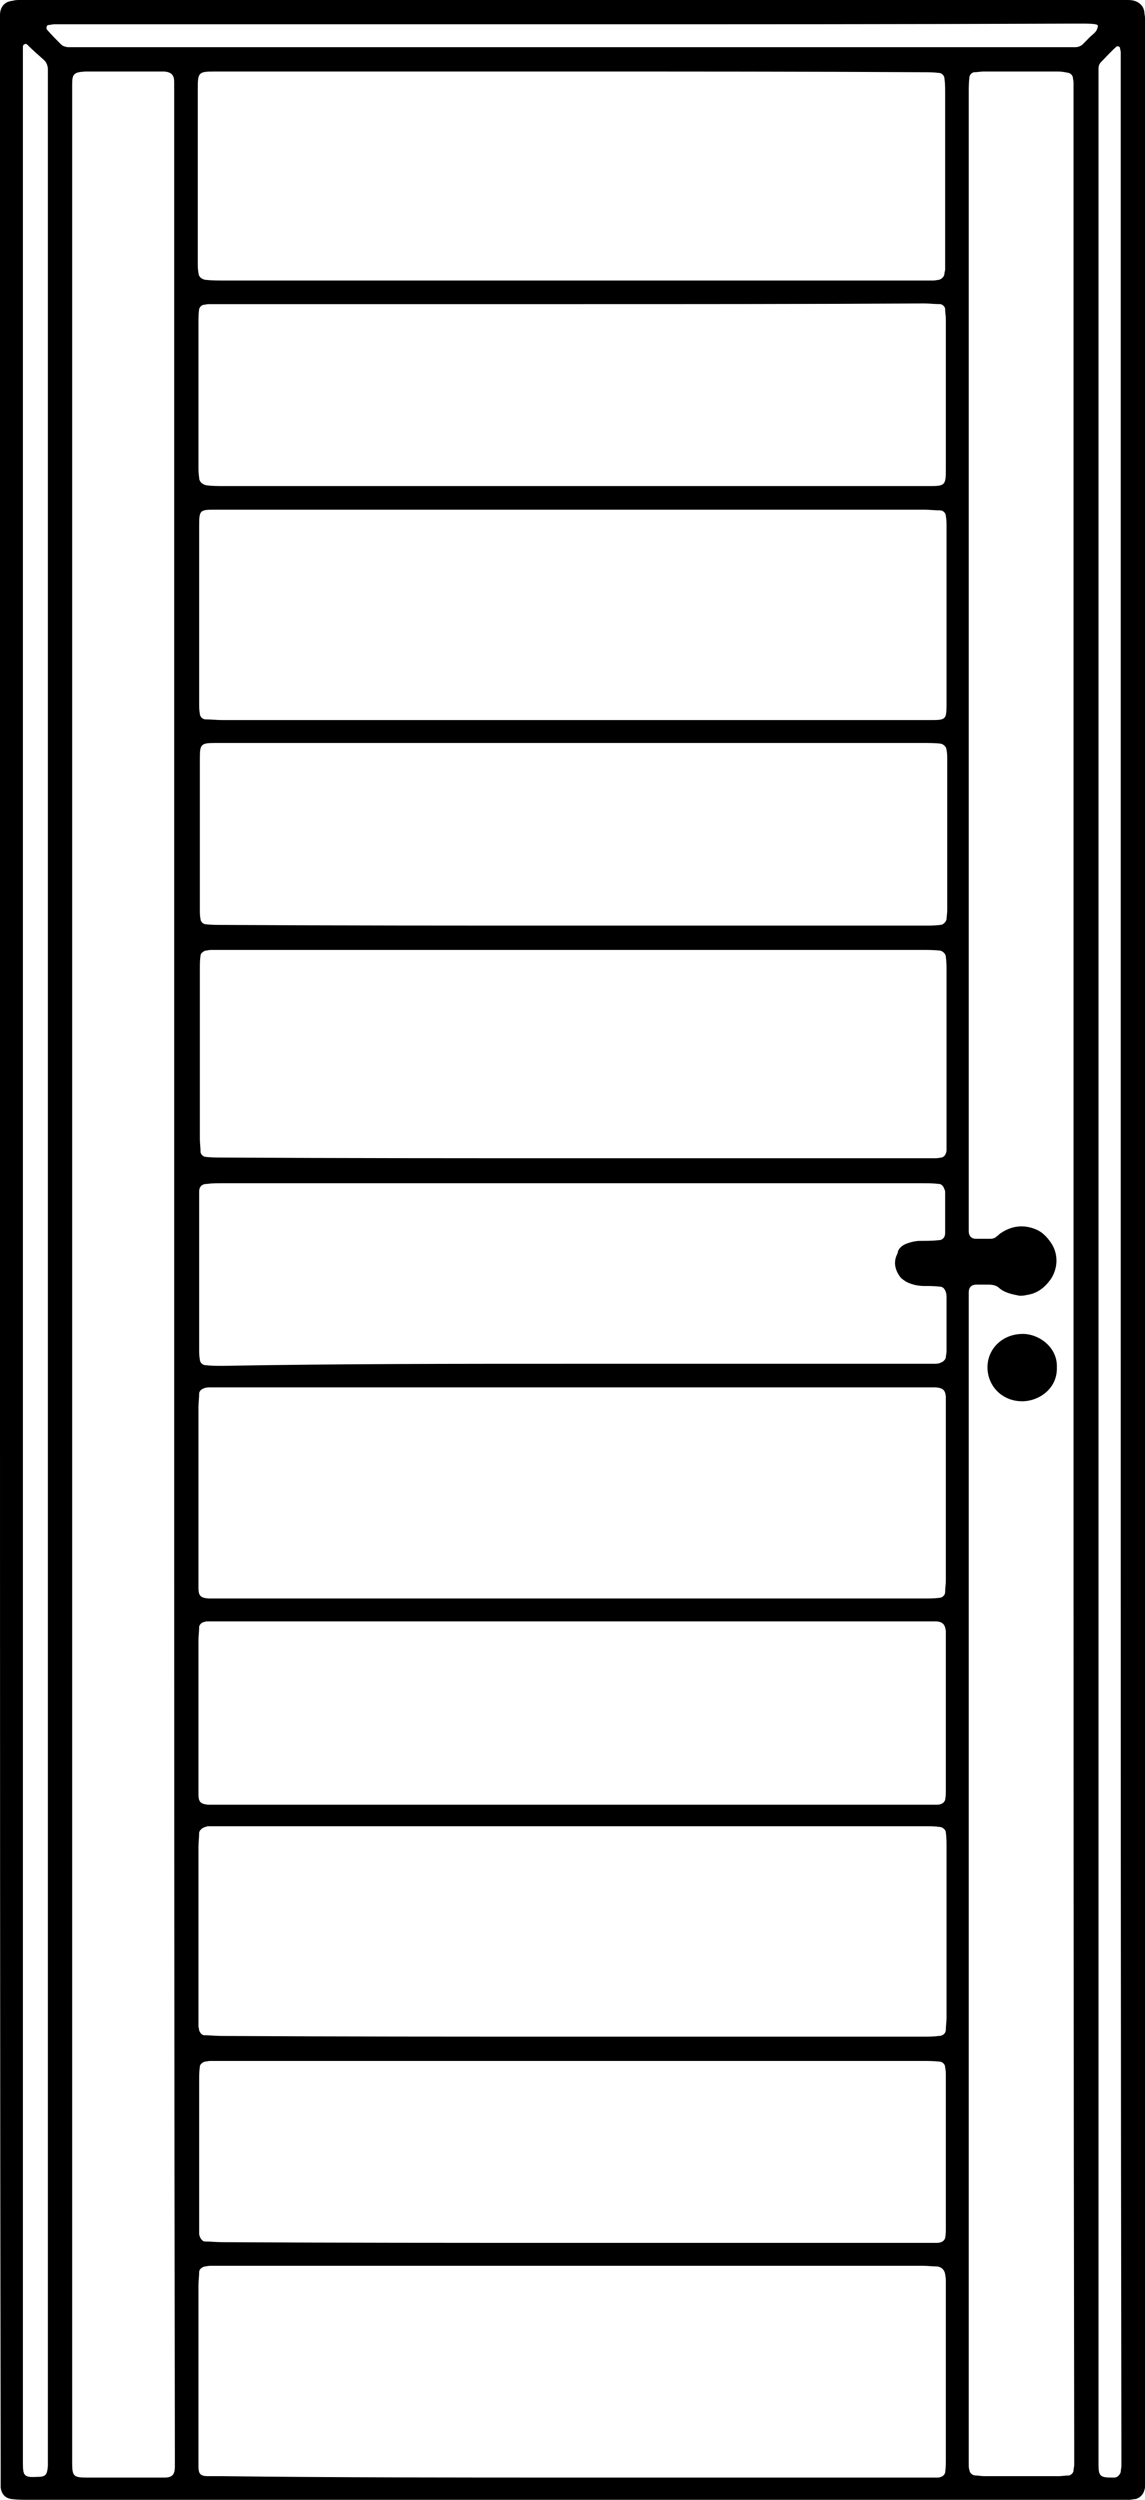 <?xml version="1.0" encoding="utf-8"?>
<!-- Generator: Adobe Illustrator 25.0.0, SVG Export Plug-In . SVG Version: 6.00 Build 0)  -->
<svg version="1.1" id="Layer_1" xmlns="http://www.w3.org/2000/svg" xmlns:xlink="http://www.w3.org/1999/xlink" x="0px" y="0px"
	 viewBox="0 0 165 360" style="enable-background:new 0 0 165 360;" xml:space="preserve">
<g>
	<path d="M0,179.9C0,121.5,0,63.1,0,4.7C0,3.8,0,2.9,0,2c0.1-1.1,0.7-1.8,1.9-1.9C2.2,0,2.6,0,2.9,0c0.7,0,1.4,0,2.1,0
		c51.7,0,103.3,0,155,0c0.8,0,1.6,0,2.3,0c0.4,0,0.7,0,1.1,0.1c0.8,0.2,1.4,0.8,1.5,1.6c0,0.3,0.1,0.6,0.1,0.8c0,0.6,0,1.3,0,1.9
		c0,117.1,0,234.2,0,351.3c0,0.8,0,1.6,0,2.3c0,0.2,0,0.4-0.1,0.6c-0.1,0.6-0.7,1.2-1.3,1.3c-0.3,0-0.6,0.1-0.8,0.1
		c-0.6,0-1.3,0-1.9,0c-52.2,0-104.4,0-156.7,0c-0.8,0-1.7,0-2.5-0.1c-0.9-0.1-1.5-0.7-1.6-1.7c0-0.4,0-0.8,0-1.3c0-0.8,0-1.6,0-2.3
		C0,296.5,0,238.2,0,179.9z M25.1,183.8c0-20.8,0-41.6,0-62.4c0-35.7,0-71.4,0-107.1c0-0.8,0-1.7,0-2.5c0-1-0.4-1.4-1.4-1.5
		c-0.3,0-0.6,0-0.8,0c-3.4,0-6.8,0-10.2,0c-0.1,0-0.3,0-0.4,0c-1.6,0.1-1.9,0.3-1.9,1.8c0,0.7,0,1.4,0,2.1c0,112.9,0,225.8,0,338.8
		c0,0.6,0,1.1,0,1.7c0,1.9,0.2,2.1,2.1,2.1c3.5,0,7.1,0,10.6,0c0.2,0,0.4,0,0.6,0c1.1,0,1.5-0.4,1.5-1.6c0-0.8,0-1.7,0-2.5
		C25.1,296.4,25.1,240.1,25.1,183.8z M154.7,183.7c0-56.4,0-112.9,0-169.3c0-0.9,0-1.7,0-2.5c0-0.3-0.1-0.6-0.1-0.8
		c-0.1-0.3-0.3-0.5-0.6-0.6c-0.5-0.1-1-0.2-1.5-0.2c-3.6,0-7.2,0-10.8,0c-0.4,0-0.8,0.1-1.3,0.1c-0.3,0-0.7,0.4-0.7,0.7
		c-0.1,0.8-0.1,1.5-0.1,2.3c0,18.4,0,36.8,0,55.2c0,35.4,0,70.8,0,106.2c0,0.8,0,1.7,0,2.5c0,0.7,0.4,1.1,1,1.1c0.7,0,1.4,0,2.1,0
		c0.4,0,0.7-0.1,1-0.4c0.2-0.1,0.3-0.3,0.5-0.4c1.6-1.1,3.4-1.3,5.2-0.5c0.9,0.4,1.5,1.1,2,1.8c1,1.4,1.2,3.4,0.1,5.2
		c-0.9,1.3-2,2.2-3.6,2.4c-0.3,0.1-0.7,0.1-1,0.1c-1-0.2-2.1-0.4-2.9-1.1c-0.4-0.4-1-0.5-1.6-0.5c-0.6,0-1.1,0-1.7,0
		c-0.7,0-1.1,0.4-1.1,1.1c0,0.8,0,1.7,0,2.5c0,54.8,0,109.6,0,164.4c0,0.6,0,1.3,0,1.9c0,0.3,0,0.6,0.1,0.8c0,0.4,0.4,0.8,0.9,0.8
		c0.4,0,0.8,0.1,1.3,0.1c3.5,0,7.1,0,10.6,0c0.5,0,1-0.1,1.5-0.1c0.3,0,0.7-0.4,0.7-0.7c0-0.3,0.1-0.6,0.1-0.8c0-0.8,0-1.6,0-2.3
		C154.7,296.4,154.7,240.1,154.7,183.7z M82.3,356.8c16.9,0,33.7,0,50.6,0c0.7,0,1.4,0,2.1,0c0.2,0,0.4,0,0.6-0.1
		c0.3-0.1,0.5-0.3,0.6-0.6c0.1-0.7,0.1-1.4,0.1-2.1c0-7.2,0-14.4,0-21.6c0-1.2,0-2.4,0-3.6c0-0.4,0-0.8-0.1-1.3
		c-0.1-0.6-0.5-1-1.1-1.1c-0.7,0-1.4-0.1-2.1-0.1c-33.7,0-67.5,0-101.2,0c-0.5,0-1,0-1.5,0c-0.3,0-0.6,0.1-0.8,0.1
		c-0.4,0.1-0.8,0.4-0.8,0.8c0,0.6-0.1,1.3-0.1,1.9c0,8.3,0,16.5,0,24.8c0,0.4,0,0.9,0,1.3c0,1.1,0.3,1.4,1.4,1.4c0.7,0,1.4,0,2.1,0
		C48.9,356.8,65.6,356.8,82.3,356.8z M82.8,73.4c-16.7,0-33.3,0-50,0c-0.6,0-1.3,0-1.9,0c-2.1,0-2.2,0.1-2.2,2.3
		c0,8.5,0,17.1,0,25.6c0,0.5,0,1,0.1,1.5c0,0.4,0.4,0.8,0.8,0.8c0.8,0,1.7,0.1,2.5,0.1c33.6,0,67.2,0,100.8,0c0.4,0,0.9,0,1.3,0
		c2.1,0,2.2-0.1,2.2-2.3c0-8.5,0-17.1,0-25.6c0-0.5,0-1-0.1-1.5c0-0.4-0.4-0.8-0.8-0.8c-0.8,0-1.6-0.1-2.3-0.1
		C116.3,73.4,99.6,73.4,82.8,73.4z M82.3,230.2c8.3,0,16.7,0,25,0c8.7,0,17.4,0,26,0c0.7,0,1.4,0,2.1-0.1c0.4,0,0.8-0.4,0.8-0.8
		c0-0.6,0.1-1.1,0.1-1.7c0-8.4,0-16.8,0-25.2c0-0.4,0-0.9,0-1.3c-0.1-0.9-0.4-1.2-1.4-1.3c-0.7,0-1.4,0-2.1,0
		c-33.6,0-67.2,0-100.8,0c-0.6,0-1.1,0-1.7,0c-0.3,0-0.6,0-0.8,0.1c-0.4,0.1-0.8,0.4-0.8,0.8c0,0.6-0.1,1.3-0.1,1.9
		c0,8.3,0,16.5,0,24.8c0,0.4,0,0.9,0,1.3c0,1.1,0.3,1.4,1.4,1.5c0.7,0,1.4,0,2.1,0C48.9,230.2,65.6,230.2,82.3,230.2z M82.4,293.3
		c16.9,0,33.7,0,50.6,0c0.8,0,1.6,0,2.3-0.1c0.6,0,1-0.4,1-0.9c0-0.6,0.1-1.1,0.1-1.7c0-2.9,0-5.8,0-8.7c0-5.3,0-10.6,0-15.9
		c0-0.7,0-1.4-0.1-2.1c0-0.4-0.5-0.8-0.9-0.8c-0.7-0.1-1.4-0.1-2.1-0.1c-33.9,0-67.8,0-101.6,0c-0.5,0-1,0-1.5,0
		c-0.2,0-0.4,0-0.6,0.1c-0.4,0.1-0.8,0.4-0.9,0.8c0,0.7-0.1,1.4-0.1,2.1c0,8,0,16.1,0,24.1c0,0.6,0,1.1,0,1.7c0,0.2,0.1,0.4,0.1,0.6
		c0.1,0.3,0.4,0.7,0.7,0.7c0.8,0,1.7,0.1,2.5,0.1C48.8,293.3,65.6,293.3,82.4,293.3z M82.7,10.3c-15.6,0-31.2,0-46.8,0
		c-1.6,0-3.2,0-4.9,0c-2.4,0-2.5,0.1-2.5,2.5c0,8.3,0,16.6,0,25c0,0.5,0,1,0.1,1.5c0,0.5,0.4,0.9,1,1c0.9,0.1,1.8,0.1,2.7,0.1
		c33.4,0,66.7,0,100.1,0c0.7,0,1.4,0,2.1,0c0.3,0,0.6-0.1,0.8-0.1c0.4-0.1,0.8-0.5,0.8-0.9c0-0.2,0.1-0.4,0.1-0.6c0-0.5,0-1,0-1.5
		c0-8,0-15.9,0-23.9c0-0.7,0-1.4-0.1-2.1c0-0.4-0.4-0.8-0.8-0.8c-0.8-0.1-1.7-0.1-2.5-0.1C116.2,10.3,99.5,10.3,82.7,10.3z
		 M82.6,166.8c16.7,0,33.4,0,50.2,0c0.7,0,1.4,0,2.1,0c0.3,0,0.6-0.1,0.8-0.1c0.3-0.1,0.5-0.3,0.6-0.6c0.1-0.2,0.1-0.4,0.1-0.6
		c0-0.6,0-1.1,0-1.7c0-8,0-15.9,0-23.9c0-0.7,0-1.4-0.1-2.1c0-0.4-0.4-0.8-0.8-0.9c-0.9-0.1-1.8-0.1-2.7-0.1c-33.4,0-66.9,0-100.3,0
		c-0.7,0-1.4,0-2.1,0c-0.3,0-0.6,0.1-0.8,0.1c-0.3,0.1-0.7,0.4-0.7,0.7c-0.1,0.6-0.1,1.3-0.1,1.9c0,3.3,0,6.6,0,9.9
		c0,4.9,0,9.7,0,14.6c0,0.6,0.1,1.3,0.1,1.9c0,0.3,0.4,0.7,0.7,0.7c0.8,0.1,1.7,0.1,2.5,0.1C48.8,166.8,65.7,166.8,82.6,166.8z
		 M82.3,259.9c16.8,0,33.6,0,50.4,0c0.7,0,1.4,0,2.1,0c0.3,0,0.6,0,0.8-0.1c0.3-0.1,0.5-0.3,0.6-0.6c0.1-0.5,0.1-1,0.1-1.5
		c0-7.3,0-14.7,0-22c0-0.3,0-0.6,0-0.8c-0.1-0.9-0.4-1.3-1.3-1.4c-0.7,0-1.4,0-2.1,0c-33.7,0-67.3,0-101,0c-0.6,0-1.3,0-1.9,0
		c-0.2,0-0.4,0-0.6,0.1c-0.3,0-0.7,0.4-0.7,0.7c0,0.6-0.1,1.3-0.1,1.9c0,7,0,14,0,20.9c0,0.4,0,0.9,0,1.3c0,1.1,0.3,1.4,1.4,1.5
		c0.7,0,1.4,0,2.1,0C48.9,259.9,65.6,259.9,82.3,259.9z M82.6,323c16.7,0,33.4,0,50.1,0c0.7,0,1.4,0,2.1,0c0.3,0,0.6,0,0.8-0.1
		c0.3-0.1,0.5-0.3,0.6-0.6c0.1-0.5,0.1-1,0.1-1.5c0-7.3,0-14.5,0-21.8c0-0.4,0-0.8-0.1-1.3c0-0.4-0.4-0.8-0.8-0.8
		c-0.9-0.1-1.8-0.1-2.7-0.1c-33.4,0-66.9,0-100.3,0c-0.7,0-1.4,0-2.1,0c-0.3,0-0.6,0.1-0.8,0.1c-0.3,0.1-0.7,0.4-0.7,0.7
		c-0.1,0.7-0.1,1.4-0.1,2.1c0,6.8,0,13.5,0,20.3c0,0.5,0,1,0,1.5c0,0.2,0,0.4,0.1,0.6c0.1,0.3,0.4,0.7,0.7,0.7
		c0.8,0,1.7,0.1,2.5,0.1C48.8,323,65.7,323,82.6,323z M82.4,43.8c-16.7,0-33.4,0-50.2,0c-0.7,0-1.4,0-2.1,0c-0.3,0-0.6,0.1-0.8,0.1
		c-0.3,0.1-0.5,0.3-0.6,0.6c-0.1,0.6-0.1,1.3-0.1,1.9c0,6.9,0,13.8,0,20.7c0,0.6,0,1.1,0.1,1.7c0,0.6,0.5,1,1.1,1.1
		c0.8,0.1,1.7,0.1,2.5,0.1c33.4,0,66.9,0,100.3,0c0.5,0,1,0,1.5,0c2.1,0,2.2-0.2,2.2-2.4c0-4.9,0-9.9,0-14.8c0-2.3,0-4.5,0-6.8
		c0-0.5-0.1-1-0.1-1.5c0-0.3-0.4-0.7-0.7-0.7c-0.8,0-1.6-0.1-2.3-0.1C116.3,43.8,99.4,43.8,82.4,43.8z M82.6,133.3
		c5.6,0,11.1,0,16.7,0c11.3,0,22.6,0,33.9,0c0.8,0,1.6,0,2.3-0.1c0.4,0,0.8-0.4,0.9-0.8c0-0.4,0.1-0.8,0.1-1.3c0-7.3,0-14.5,0-21.8
		c0-0.4,0-0.8-0.1-1.3c0-0.4-0.4-0.8-0.8-0.9c-0.8-0.1-1.7-0.1-2.5-0.1c-33.6,0-67.1,0-100.7,0c-0.5,0-1,0-1.5,0
		c-1.9,0-2.1,0.2-2.1,2.1c0,7.3,0,14.7,0,22c0,0.4,0,0.8,0.1,1.3c0,0.3,0.4,0.7,0.7,0.7c0.8,0.1,1.7,0.1,2.5,0.1
		C48.8,133.3,65.7,133.3,82.6,133.3z M82.5,196.4c16.7,0,33.3,0,50,0c0.7,0,1.4,0,2.1,0c0.3,0,0.6,0,0.8-0.1
		c0.4-0.1,0.8-0.4,0.9-0.8c0-0.3,0.1-0.6,0.1-0.8c0-2.6,0-5.2,0-7.8c0-0.3,0-0.6-0.1-0.8c-0.1-0.4-0.4-0.8-0.8-0.8
		c-0.8-0.1-1.6-0.1-2.3-0.1c-0.9,0-1.8-0.2-2.6-0.6c-0.3-0.2-0.6-0.4-0.8-0.6c-0.7-0.9-1.1-2-0.6-3.2c0.1-0.2,0.2-0.4,0.2-0.6
		c0.2-0.5,0.6-0.8,1-1c0.7-0.3,1.5-0.5,2.2-0.5c0.9,0,1.8,0,2.7-0.1c0.5,0,0.9-0.4,0.9-1c0-0.1,0-0.1,0-0.2c0-1.9,0-3.8,0-5.7
		c0-0.1,0-0.3-0.1-0.4c-0.1-0.4-0.4-0.8-0.8-0.8c-0.8-0.1-1.7-0.1-2.5-0.1c-17.1,0-34.2,0-51.2,0c-16.5,0-33,0-49.5,0
		c-0.8,0-1.6,0-2.3,0.1c-0.7,0-1.1,0.4-1.1,1.1c0,0.4,0,0.8,0,1.3c0,7.1,0,14.3,0,21.4c0,0.5,0,1,0.1,1.5c0,0.4,0.4,0.8,0.8,0.8
		c0.8,0.1,1.7,0.1,2.5,0.1C48.9,196.4,65.7,196.4,82.5,196.4z M3.3,181c0,57.2,0,114.4,0,171.6c0,0.7,0,1.4,0,2.1
		c0,1.9,0.2,2.1,2.1,2c1.2,0,1.4-0.3,1.5-1.6c0-0.8,0-1.7,0-2.5c0-113.2,0-226.4,0-339.6c0-0.6,0-1.3,0-1.9c0-0.4,0-0.7,0-1.1
		c0-0.5-0.2-1-0.5-1.3C5.5,7.9,4.7,7.2,3.9,6.4c-0.1-0.1-0.3-0.1-0.4,0C3.4,6.4,3.3,6.6,3.3,6.7c0,0.9,0,1.7,0,2.5
		C3.3,66.5,3.3,123.8,3.3,181z M161.5,181.4c0-57.1,0-114.2,0-171.4c0-0.8,0-1.7,0-2.5c0-0.2-0.1-0.4-0.1-0.6c0-0.2-0.4-0.3-0.5-0.2
		c-0.8,0.7-1.5,1.5-2.2,2.2c-0.3,0.3-0.4,0.6-0.4,1c0,0.8,0,1.7,0,2.5c0,113.6,0,227.2,0,340.9c0,0.6,0,1.1,0,1.7
		c0,1.6,0.3,1.8,1.9,1.8c0.1,0,0.3,0,0.4,0c0.4,0,0.8-0.4,0.9-0.8c0-0.3,0.1-0.6,0.1-0.8c0-0.8,0-1.6,0-2.3
		C161.5,295.7,161.5,238.5,161.5,181.4z M82.5,3.5c-24.2,0-48.4,0-72.6,0c-0.7,0-1.4,0-2.1,0C7.5,3.5,7.2,3.6,7,3.6
		c-0.3,0-0.4,0.5-0.2,0.7C7.4,5,8.1,5.7,8.8,6.4C9.1,6.7,9.6,6.8,10,6.8c0.8,0,1.7,0,2.5,0c33.2,0,66.3,0,99.5,0
		c13.5,0,27.1,0,40.6,0c0.8,0,1.6,0,2.3,0c0.5,0,1-0.2,1.3-0.6c0.2-0.2,0.4-0.4,0.6-0.6c0.5-0.6,1.3-0.9,1.4-1.8
		c0.1-0.3-0.4-0.4-2.2-0.4c-0.5,0-1,0-1.5,0C130.7,3.5,106.6,3.5,82.5,3.5z"/>
	<path d="M152.3,196.9c0.1,3.1-2.6,4.9-5,4.9c-2.9,0-5-2.2-5-4.9c0-2.6,2.1-4.8,5.1-4.8C149.7,192.1,152.4,194,152.3,196.9z"/>
</g>
</svg>
